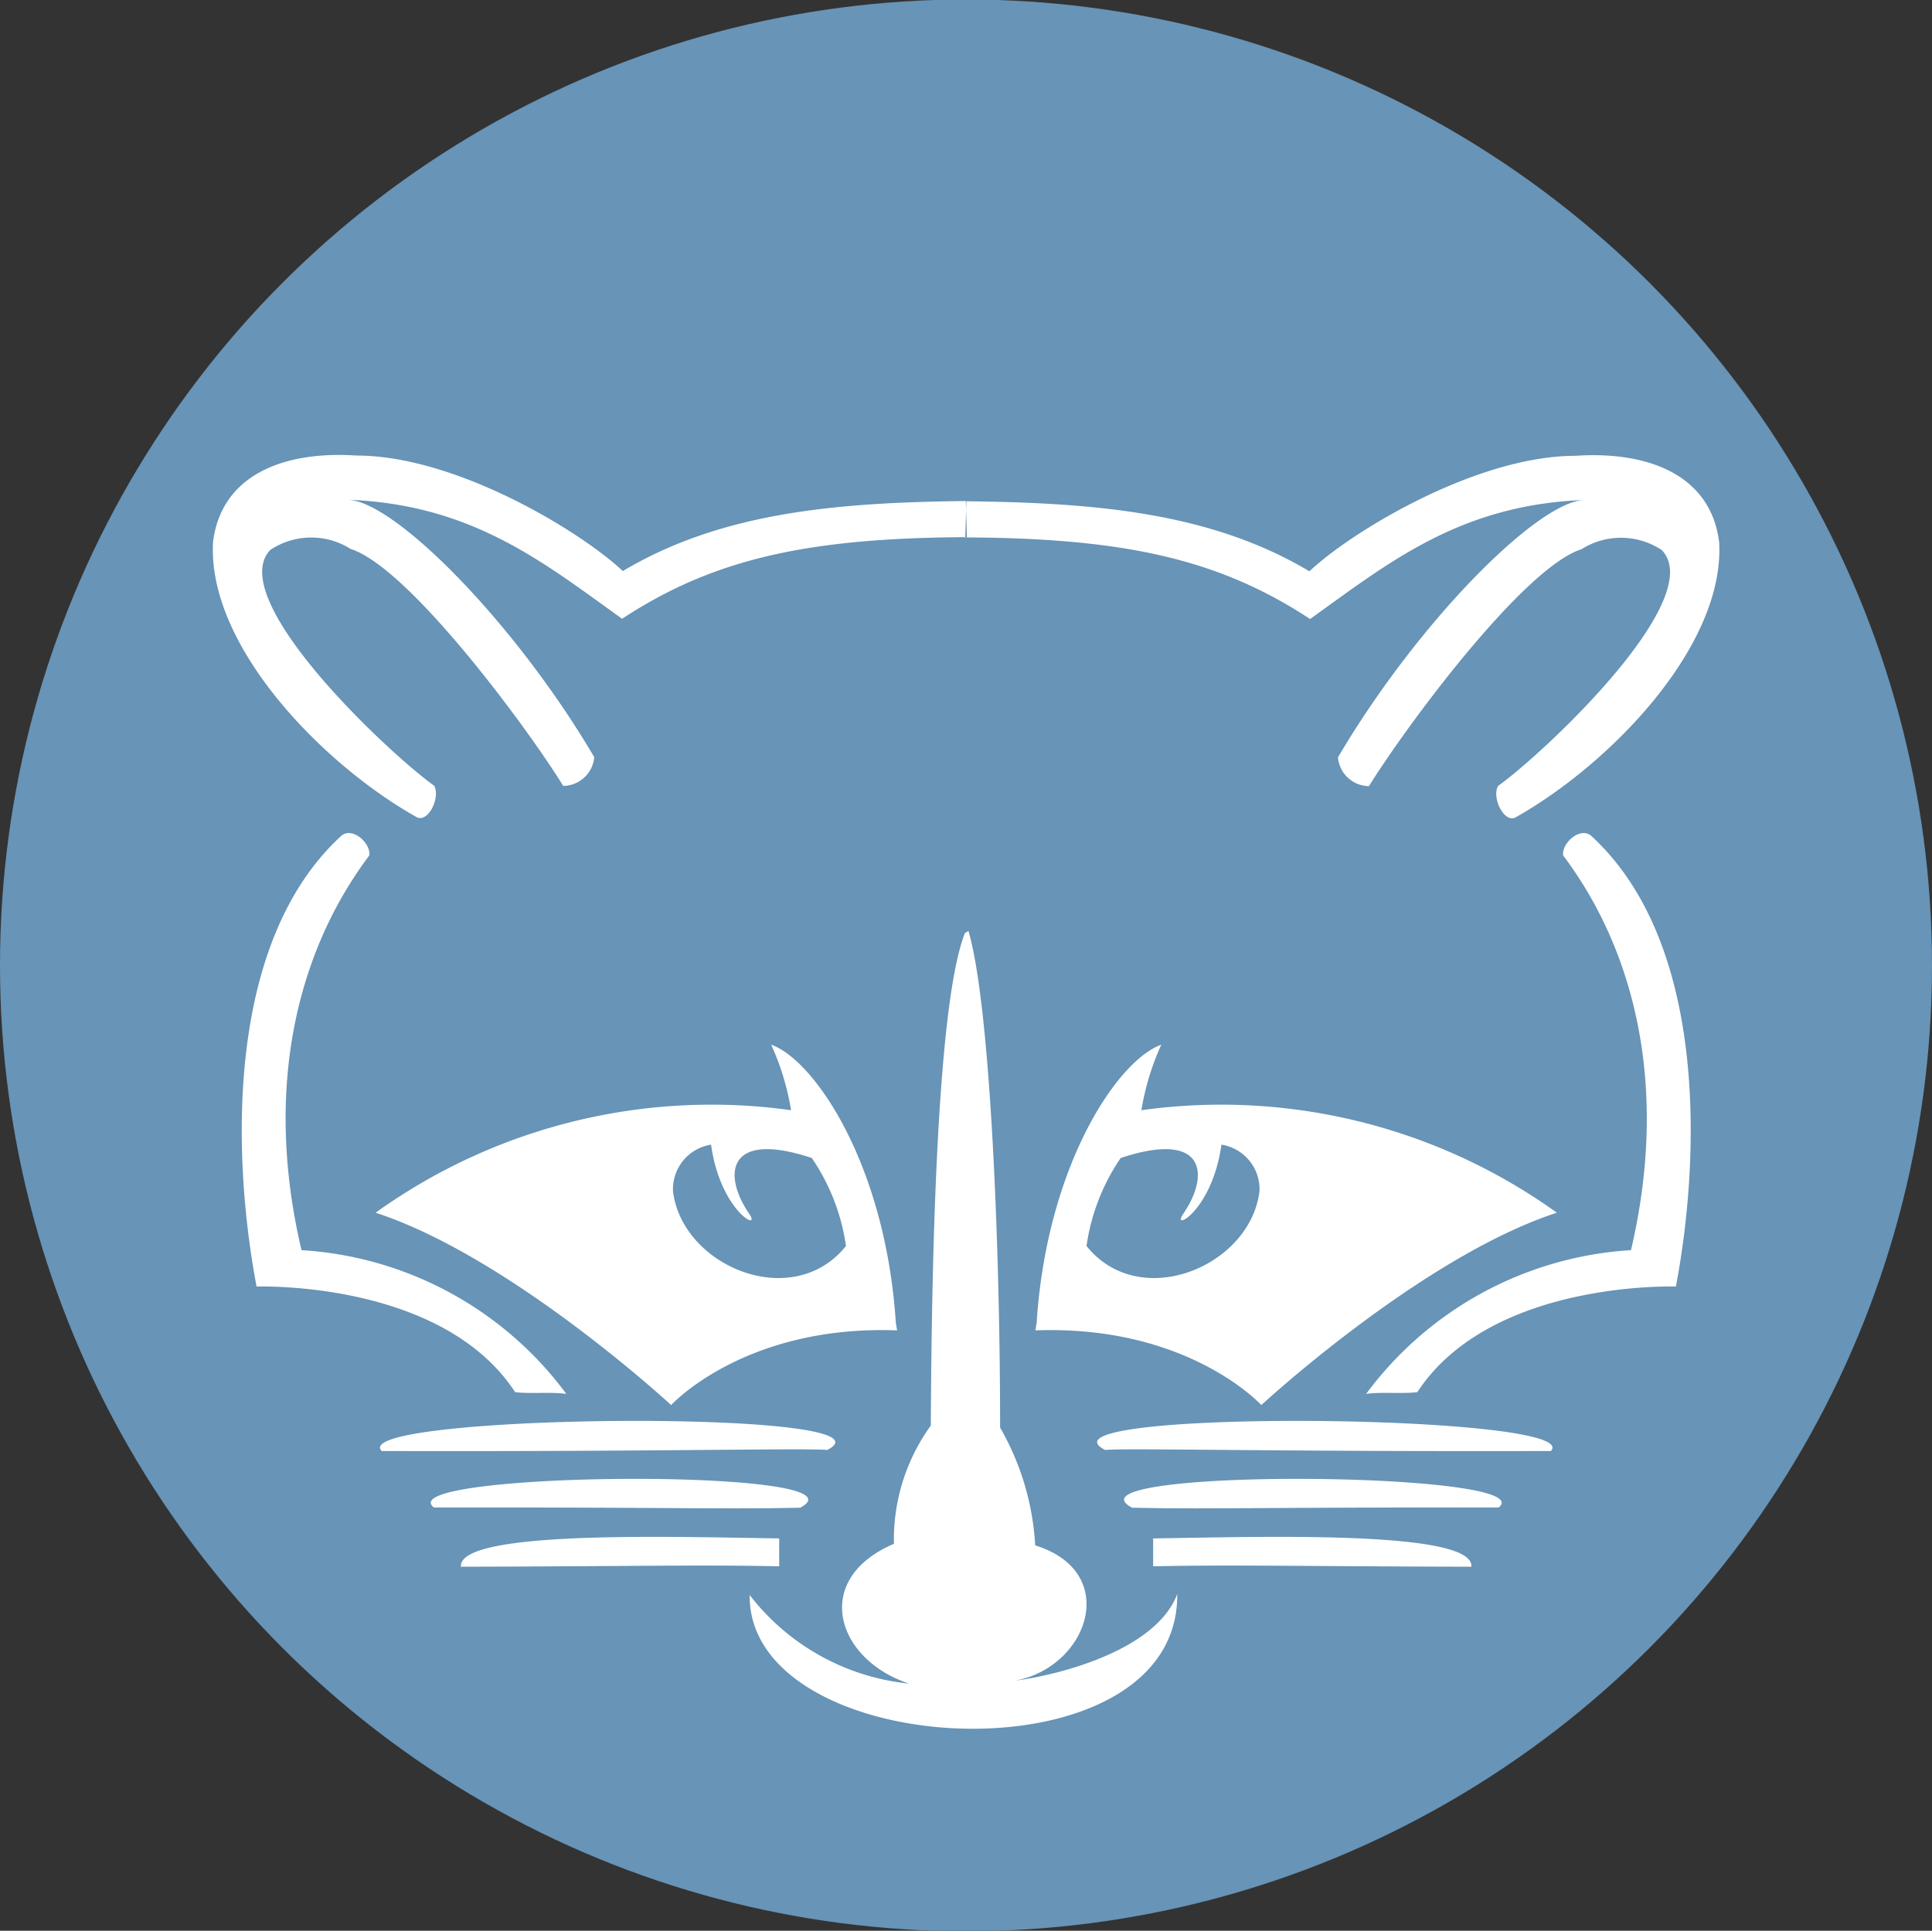 <svg id="logo" version="1.1" viewBox="0 0 56.03 56" xmlns="http://www.w3.org/2000/svg">
 <rect x="0" y="0" width="56.03" height="56" fill="#333333" stroke="none"/>
 <defs>
  <style>.background-layer {
            fill: #6794b7;
            }

            .raccoon {
            fill: #fff;
            fill-rule: evenodd;
            }</style>
 </defs>
 <circle class="background-layer" cx="28.015" cy="28" r="28.015"/>
 <path id="raccoon" class="raccoon" transform="translate(-945 -151)" d="M972.994,166.587c4.611,0.022,7.354.627,10,2.367,2.285-1.634,4.341-3.319,7.968-3.453-1.359.022-4.861,3.561-7.16,7.466a0.913,0.913,0,0,0,.9.835c1.01-1.642,4.461-6.331,6.165-6.873a2.138,2.138,0,0,1,2.328.027c1.349,1.412-3.431,5.9-4.75,6.84-0.191.349,0.184,1.095,0.513,0.909,2.754-1.551,6.065-4.978,5.9-7.971-0.231-1.92-2-2.658-4.165-2.514-2.881,0-6.5,2.2-7.719,3.35-2.872-1.713-6.231-1.988-9.948-2.031M992.3,187.26a10.332,10.332,0,0,0-7.681,4.17c0.391-.062,1.059,0,1.484-0.05,2.135-3.264,7.5-3.061,7.5-3.065,0.694-3.657.95-9.937-2.45-13.066-0.308-.284-0.863.189-0.821,0.561C992.435,178.606,993.4,182.578,992.3,187.26Zm-17.236,2.1c0.3-4.59,2.364-7.62,3.615-8.059a7.478,7.478,0,0,0-.577,1.9,16.7,16.7,0,0,1,12.049,2.973c-3.921,1.28-8.571,5.579-8.571,5.579s-2.125-2.33-6.552-2.166m5.395-5.388c-0.269,1.939-1.475,2.542-1.109,2.009,0.783-1.14.649-2.438-1.813-1.621a6.039,6.039,0,0,0-.991,2.553c1.555,1.933,4.767.581,5.017-1.6A1.307,1.307,0,0,0,980.42,184.2Zm-3.363,8.856c0.652-.059,5.076.053,12.916,0.031C991.013,192,974.663,191.854,977.057,193.059Zm0.782,1.675c2.251,0.049,3.454-.012,10.621-0.007C989.788,193.666,975.6,193.565,977.839,194.734Zm0.6,1.7c2.375-.049,4.107,0,9.23.012,0.085-1.079-6.261-.862-9.23-0.821m-5.4-29.041c-4.611.022-7.353,0.627-10,2.367-2.285-1.634-4.341-3.319-7.968-3.453,1.359,0.022,4.861,3.561,7.16,7.466a0.913,0.913,0,0,1-.9.835c-1.01-1.642-4.461-6.331-6.165-6.873a2.14,2.14,0,0,0-2.329.027c-1.347,1.412,3.432,5.9,4.751,6.84,0.191,0.349-.183,1.095-0.513.909-2.754-1.551-6.065-4.978-5.9-7.971,0.231-1.92,2-2.658,4.165-2.514,2.881,0,6.5,2.2,7.719,3.35,2.872-1.713,6.231-1.988,9.948-2.031M953.744,187.26a10.33,10.33,0,0,1,7.681,4.17c-0.391-.062-1.058,0-1.484-0.05-2.135-3.264-7.5-3.061-7.5-3.065-0.694-3.657-.95-9.937,2.45-13.066,0.308-.284.863,0.189,0.821,0.561C953.606,178.606,952.641,182.578,953.744,187.26Zm17.236,2.1c-0.3-4.59-2.364-7.62-3.615-8.059a7.478,7.478,0,0,1,.577,1.9,16.7,16.7,0,0,0-12.049,2.973c3.921,1.28,8.571,5.579,8.571,5.579s2.125-2.33,6.552-2.166m-5.395-5.388c0.269,1.939,1.475,2.542,1.109,2.009-0.783-1.14-.649-2.438,1.813-1.621a6.026,6.026,0,0,1,.991,2.553c-1.554,1.933-4.767.581-5.017-1.6A1.308,1.308,0,0,1,965.621,184.2Zm3.363,8.856c-0.652-.059-5.076.053-12.916,0.031C955.028,192,971.378,191.854,968.984,193.059Zm-0.782,1.675c-2.251.049-3.454-.012-10.621-0.007C956.254,193.666,970.438,193.565,968.2,194.734Zm-0.605,1.7c-2.375-.049-4.106,0-9.23.012-0.085-1.079,6.262-.862,9.23-0.821m5.385-17.555c-0.8,2.041-.962,9.212-0.988,14.282a5.641,5.641,0,0,0-1.069,3.429c-2.4,1.025-1.686,3.356.44,4.055a6.686,6.686,0,0,1-4.624-2.57c-0.054,4.857,12.456,5.489,12.4-.028-0.638,1.694-3.628,2.382-4.693,2.51,2.119-.393,3.066-3.148.574-3.921a7.718,7.718,0,0,0-1.018-3.417c0-5.339-.289-12.277-0.919-14.406Z"/>
</svg>
